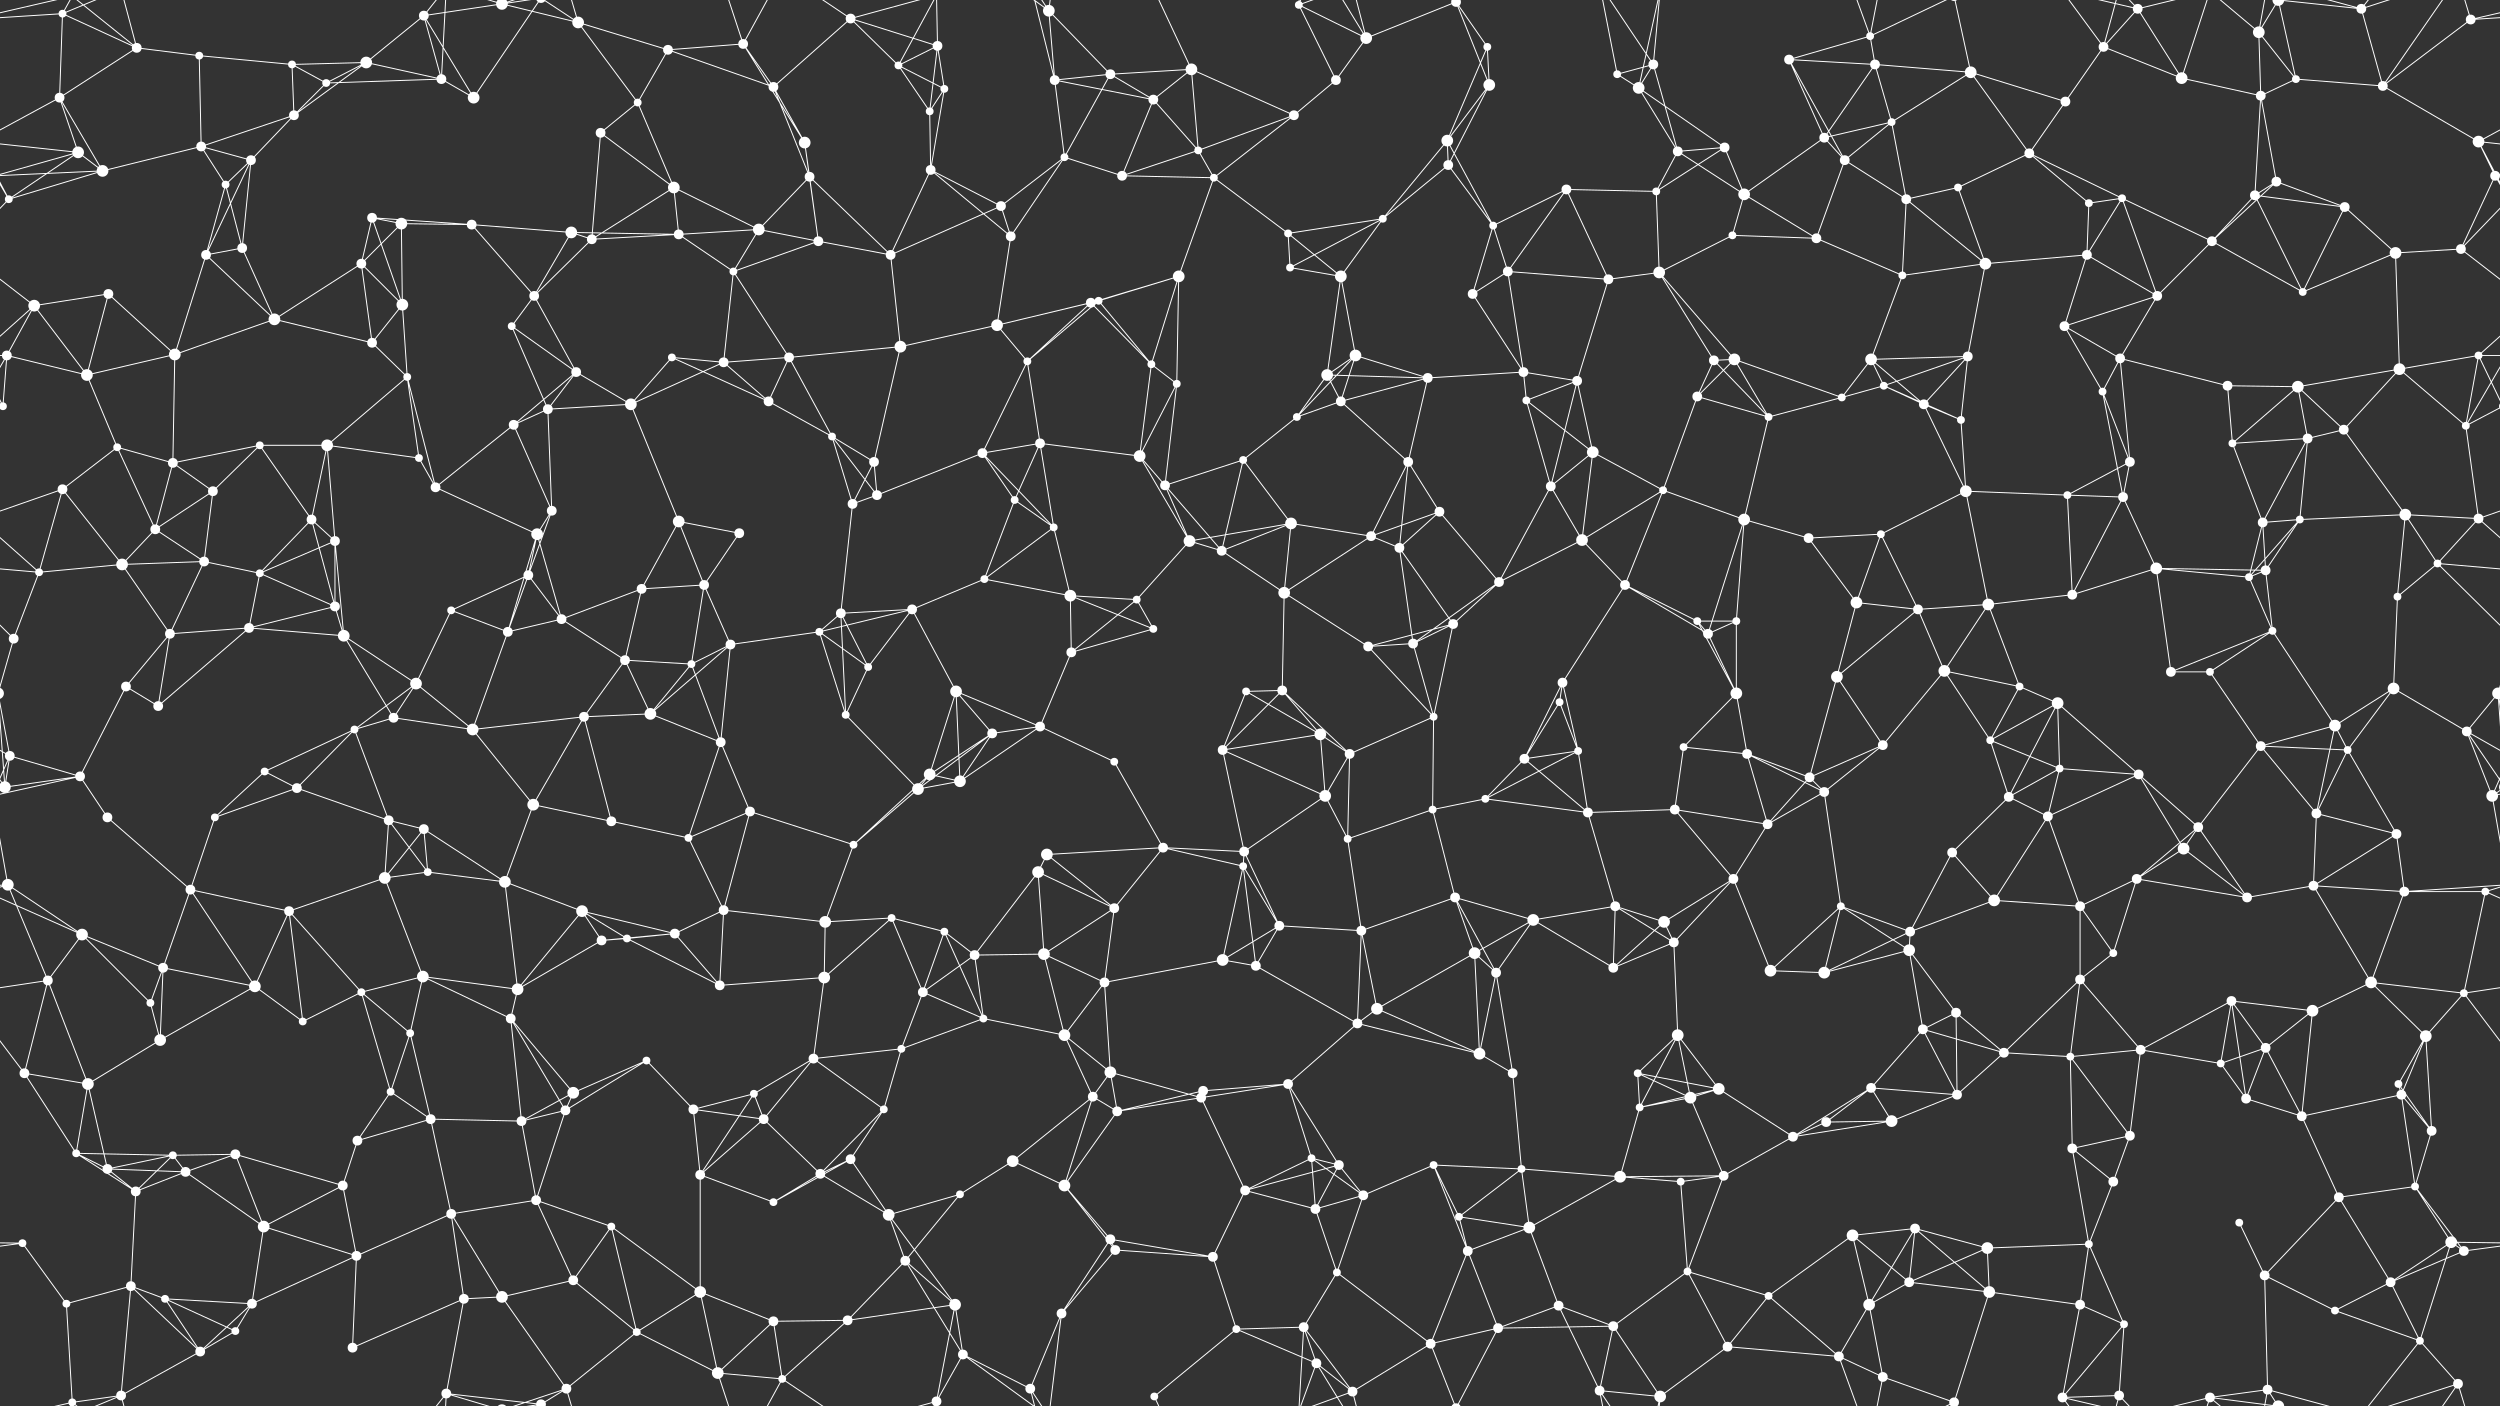 <svg xmlns="http://www.w3.org/2000/svg" width="2560" height="1440" fill="#fff"><rect width="100%" height="100%" fill="#333333" stroke="none"/><circle cx="64" cy="14" r="4"/><circle cx="140" cy="49" r="5"/><circle cx="204" cy="57" r="4"/><circle cx="299" cy="66" r="4"/><circle cx="375" cy="64" r="6"/><circle cx="434" cy="16" r="5"/><circle cx="514" cy="4" r="6"/><circle cx="514" cy="1444" r="6"/><circle cx="592" cy="23" r="6"/><circle cx="684" cy="51" r="5"/><circle cx="761" cy="45" r="5"/><circle cx="871" cy="19" r="5"/><circle cx="920" cy="67" r="4"/><circle cx="960" cy="47" r="5"/><circle cx="1074" cy="11" r="6"/><circle cx="1137" cy="76" r="5"/><circle cx="1220" cy="71" r="6"/><circle cx="1330" cy="5" r="4"/><circle cx="1399" cy="39" r="6"/><circle cx="1491" cy="2" r="5"/><circle cx="1491" cy="1442" r="5"/><circle cx="1523" cy="48" r="4"/><circle cx="1656" cy="76" r="4"/><circle cx="1693" cy="66" r="5"/><circle cx="1832" cy="61" r="5"/><circle cx="1915" cy="37" r="4"/><circle cx="1920" cy="66" r="5"/><circle cx="2018" cy="74" r="6"/><circle cx="2154" cy="48" r="5"/><circle cx="2189" cy="9" r="5"/><circle cx="2313" cy="33" r="6"/><circle cx="2333" cy="0" r="6"/><circle cx="2333" cy="1440" r="6"/><circle cx="2418" cy="9" r="5"/><circle cx="2530" cy="20" r="5"/><circle cx="61" cy="100" r="5"/><circle cx="80" cy="156" r="6"/><circle cx="206" cy="150" r="5"/><circle cx="301" cy="118" r="5"/><circle cx="334" cy="85" r="4"/><circle cx="452" cy="81" r="5"/><circle cx="485" cy="100" r="6"/><circle cx="615" cy="136" r="5"/><circle cx="653" cy="105" r="4"/><circle cx="792" cy="89" r="5"/><circle cx="824" cy="146" r="6"/><circle cx="952" cy="114" r="4"/><circle cx="967" cy="91" r="4"/><circle cx="1080" cy="82" r="5"/><circle cx="1181" cy="102" r="5"/><circle cx="1227" cy="154" r="4"/><circle cx="1325" cy="118" r="5"/><circle cx="1368" cy="82" r="5"/><circle cx="1482" cy="144" r="6"/><circle cx="1525" cy="87" r="6"/><circle cx="1678" cy="90" r="6"/><circle cx="1718" cy="155" r="5"/><circle cx="1766" cy="151" r="5"/><circle cx="1868" cy="141" r="5"/><circle cx="1937" cy="125" r="4"/><circle cx="2078" cy="157" r="5"/><circle cx="2115" cy="104" r="5"/><circle cx="2234" cy="80" r="6"/><circle cx="2315" cy="98" r="5"/><circle cx="2351" cy="81" r="4"/><circle cx="2440" cy="88" r="5"/><circle cx="2538" cy="145" r="6"/><circle cx="9" cy="204" r="4"/><circle cx="105" cy="175" r="6"/><circle cx="231" cy="189" r="4"/><circle cx="257" cy="164" r="5"/><circle cx="381" cy="223" r="5"/><circle cx="411" cy="229" r="6"/><circle cx="483" cy="230" r="5"/><circle cx="585" cy="238" r="6"/><circle cx="690" cy="192" r="6"/><circle cx="777" cy="235" r="6"/><circle cx="829" cy="181" r="5"/><circle cx="953" cy="174" r="5"/><circle cx="1025" cy="211" r="5"/><circle cx="1090" cy="161" r="4"/><circle cx="1149" cy="180" r="5"/><circle cx="1243" cy="182" r="4"/><circle cx="1319" cy="239" r="4"/><circle cx="1416" cy="224" r="4"/><circle cx="1483" cy="169" r="5"/><circle cx="1529" cy="231" r="4"/><circle cx="1604" cy="194" r="5"/><circle cx="1696" cy="196" r="4"/><circle cx="1786" cy="199" r="6"/><circle cx="1889" cy="164" r="5"/><circle cx="1952" cy="204" r="5"/><circle cx="2005" cy="192" r="4"/><circle cx="2139" cy="208" r="4"/><circle cx="2173" cy="203" r="4"/><circle cx="2309" cy="200" r="5"/><circle cx="2331" cy="186" r="5"/><circle cx="2401" cy="212" r="5"/><circle cx="2555" cy="180" r="5"/><circle cx="35" cy="313" r="6"/><circle cx="111" cy="301" r="5"/><circle cx="211" cy="261" r="5"/><circle cx="248" cy="254" r="5"/><circle cx="370" cy="270" r="5"/><circle cx="412" cy="312" r="6"/><circle cx="547" cy="303" r="5"/><circle cx="606" cy="245" r="5"/><circle cx="695" cy="240" r="5"/><circle cx="751" cy="278" r="4"/><circle cx="838" cy="247" r="5"/><circle cx="912" cy="261" r="5"/><circle cx="1035" cy="242" r="5"/><circle cx="1117" cy="310" r="5"/><circle cx="1125" cy="308" r="4"/><circle cx="1207" cy="283" r="6"/><circle cx="1321" cy="274" r="4"/><circle cx="1373" cy="283" r="6"/><circle cx="1508" cy="301" r="5"/><circle cx="1544" cy="278" r="5"/><circle cx="1647" cy="286" r="5"/><circle cx="1699" cy="279" r="6"/><circle cx="1774" cy="241" r="4"/><circle cx="1860" cy="244" r="5"/><circle cx="1948" cy="282" r="4"/><circle cx="2033" cy="270" r="6"/><circle cx="2137" cy="261" r="5"/><circle cx="2209" cy="303" r="5"/><circle cx="2265" cy="247" r="5"/><circle cx="2358" cy="299" r="4"/><circle cx="2453" cy="259" r="6"/><circle cx="2520" cy="255" r="5"/><circle cx="7" cy="364" r="5"/><circle cx="89" cy="384" r="6"/><circle cx="179" cy="363" r="6"/><circle cx="281" cy="327" r="6"/><circle cx="381" cy="351" r="5"/><circle cx="417" cy="386" r="4"/><circle cx="524" cy="334" r="4"/><circle cx="590" cy="381" r="5"/><circle cx="688" cy="366" r="4"/><circle cx="741" cy="371" r="5"/><circle cx="808" cy="366" r="5"/><circle cx="922" cy="355" r="6"/><circle cx="1021" cy="333" r="6"/><circle cx="1052" cy="370" r="4"/><circle cx="1179" cy="373" r="4"/><circle cx="1205" cy="393" r="4"/><circle cx="1359" cy="384" r="6"/><circle cx="1388" cy="364" r="6"/><circle cx="1462" cy="387" r="5"/><circle cx="1560" cy="381" r="5"/><circle cx="1615" cy="390" r="5"/><circle cx="1755" cy="369" r="5"/><circle cx="1776" cy="368" r="6"/><circle cx="1916" cy="368" r="6"/><circle cx="1929" cy="395" r="4"/><circle cx="2015" cy="365" r="5"/><circle cx="2114" cy="334" r="5"/><circle cx="2171" cy="367" r="5"/><circle cx="2281" cy="395" r="5"/><circle cx="2353" cy="396" r="6"/><circle cx="2457" cy="378" r="6"/><circle cx="2538" cy="364" r="4"/><circle cx="3" cy="416" r="4"/><circle cx="2563" cy="416" r="4"/><circle cx="120" cy="458" r="4"/><circle cx="177" cy="474" r="5"/><circle cx="266" cy="456" r="4"/><circle cx="335" cy="456" r="6"/><circle cx="429" cy="469" r="4"/><circle cx="526" cy="435" r="5"/><circle cx="561" cy="419" r="5"/><circle cx="646" cy="414" r="6"/><circle cx="787" cy="411" r="5"/><circle cx="852" cy="447" r="4"/><circle cx="895" cy="473" r="5"/><circle cx="1006" cy="464" r="5"/><circle cx="1065" cy="454" r="5"/><circle cx="1167" cy="467" r="6"/><circle cx="1273" cy="471" r="4"/><circle cx="1328" cy="427" r="4"/><circle cx="1373" cy="411" r="5"/><circle cx="1442" cy="473" r="5"/><circle cx="1563" cy="410" r="4"/><circle cx="1631" cy="463" r="6"/><circle cx="1738" cy="406" r="5"/><circle cx="1811" cy="427" r="4"/><circle cx="1886" cy="407" r="4"/><circle cx="1970" cy="414" r="5"/><circle cx="2008" cy="430" r="4"/><circle cx="2153" cy="401" r="4"/><circle cx="2181" cy="473" r="5"/><circle cx="2286" cy="454" r="4"/><circle cx="2363" cy="449" r="5"/><circle cx="2400" cy="440" r="5"/><circle cx="2525" cy="436" r="4"/><circle cx="64" cy="501" r="5"/><circle cx="159" cy="542" r="5"/><circle cx="218" cy="503" r="5"/><circle cx="319" cy="532" r="5"/><circle cx="343" cy="554" r="5"/><circle cx="446" cy="499" r="5"/><circle cx="550" cy="547" r="6"/><circle cx="565" cy="523" r="5"/><circle cx="695" cy="534" r="6"/><circle cx="757" cy="546" r="5"/><circle cx="873" cy="516" r="5"/><circle cx="898" cy="507" r="5"/><circle cx="1039" cy="512" r="4"/><circle cx="1079" cy="540" r="4"/><circle cx="1193" cy="497" r="5"/><circle cx="1218" cy="554" r="6"/><circle cx="1322" cy="536" r="6"/><circle cx="1404" cy="549" r="5"/><circle cx="1474" cy="524" r="5"/><circle cx="1588" cy="498" r="5"/><circle cx="1620" cy="553" r="6"/><circle cx="1703" cy="502" r="4"/><circle cx="1786" cy="532" r="6"/><circle cx="1852" cy="551" r="5"/><circle cx="1926" cy="547" r="4"/><circle cx="2013" cy="503" r="6"/><circle cx="2117" cy="507" r="4"/><circle cx="2174" cy="509" r="5"/><circle cx="2317" cy="535" r="5"/><circle cx="2355" cy="532" r="4"/><circle cx="2463" cy="527" r="6"/><circle cx="2538" cy="531" r="5"/><circle cx="40" cy="586" r="4"/><circle cx="125" cy="578" r="6"/><circle cx="209" cy="575" r="5"/><circle cx="266" cy="587" r="4"/><circle cx="343" cy="621" r="5"/><circle cx="462" cy="625" r="4"/><circle cx="541" cy="589" r="5"/><circle cx="575" cy="634" r="5"/><circle cx="657" cy="603" r="5"/><circle cx="721" cy="599" r="5"/><circle cx="861" cy="628" r="5"/><circle cx="934" cy="624" r="5"/><circle cx="1008" cy="593" r="4"/><circle cx="1096" cy="610" r="6"/><circle cx="1164" cy="614" r="4"/><circle cx="1251" cy="564" r="5"/><circle cx="1315" cy="607" r="6"/><circle cx="1433" cy="561" r="5"/><circle cx="1488" cy="639" r="5"/><circle cx="1535" cy="596" r="5"/><circle cx="1664" cy="599" r="5"/><circle cx="1738" cy="636" r="4"/><circle cx="1778" cy="636" r="4"/><circle cx="1901" cy="617" r="6"/><circle cx="1964" cy="624" r="5"/><circle cx="2036" cy="619" r="6"/><circle cx="2122" cy="609" r="5"/><circle cx="2208" cy="582" r="6"/><circle cx="2303" cy="591" r="4"/><circle cx="2320" cy="584" r="5"/><circle cx="2455" cy="611" r="4"/><circle cx="2496" cy="577" r="4"/><circle cx="14" cy="654" r="5"/><circle cx="129" cy="703" r="5"/><circle cx="174" cy="649" r="5"/><circle cx="255" cy="643" r="5"/><circle cx="352" cy="651" r="6"/><circle cx="426" cy="700" r="6"/><circle cx="520" cy="647" r="5"/><circle cx="640" cy="676" r="5"/><circle cx="708" cy="680" r="4"/><circle cx="748" cy="660" r="5"/><circle cx="839" cy="647" r="4"/><circle cx="889" cy="683" r="4"/><circle cx="979" cy="708" r="6"/><circle cx="1097" cy="668" r="5"/><circle cx="1181" cy="644" r="4"/><circle cx="1276" cy="708" r="4"/><circle cx="1313" cy="707" r="5"/><circle cx="1401" cy="662" r="5"/><circle cx="1447" cy="659" r="5"/><circle cx="1597" cy="719" r="4"/><circle cx="1600" cy="699" r="5"/><circle cx="1749" cy="649" r="5"/><circle cx="1778" cy="710" r="6"/><circle cx="1881" cy="693" r="6"/><circle cx="1991" cy="687" r="6"/><circle cx="2068" cy="703" r="4"/><circle cx="2107" cy="720" r="6"/><circle cx="2223" cy="688" r="5"/><circle cx="2263" cy="688" r="4"/><circle cx="2327" cy="646" r="4"/><circle cx="2451" cy="705" r="6"/><circle cx="2558" cy="710" r="6"/><circle cx="-2" cy="710" r="6"/><circle cx="10" cy="774" r="5"/><circle cx="82" cy="795" r="5"/><circle cx="162" cy="723" r="5"/><circle cx="271" cy="790" r="4"/><circle cx="363" cy="747" r="4"/><circle cx="403" cy="735" r="5"/><circle cx="484" cy="747" r="6"/><circle cx="598" cy="734" r="5"/><circle cx="666" cy="731" r="6"/><circle cx="738" cy="760" r="5"/><circle cx="866" cy="732" r="4"/><circle cx="952" cy="793" r="6"/><circle cx="1016" cy="751" r="5"/><circle cx="1065" cy="744" r="5"/><circle cx="1141" cy="780" r="4"/><circle cx="1252" cy="768" r="5"/><circle cx="1352" cy="752" r="6"/><circle cx="1382" cy="772" r="5"/><circle cx="1468" cy="734" r="4"/><circle cx="1561" cy="777" r="5"/><circle cx="1616" cy="769" r="4"/><circle cx="1724" cy="765" r="4"/><circle cx="1789" cy="772" r="5"/><circle cx="1853" cy="796" r="5"/><circle cx="1928" cy="763" r="5"/><circle cx="2038" cy="758" r="4"/><circle cx="2109" cy="787" r="4"/><circle cx="2190" cy="793" r="5"/><circle cx="2315" cy="764" r="5"/><circle cx="2391" cy="743" r="6"/><circle cx="2404" cy="768" r="4"/><circle cx="2526" cy="749" r="5"/><circle cx="5" cy="806" r="6"/><circle cx="2565" cy="806" r="6"/><circle cx="110" cy="837" r="5"/><circle cx="220" cy="837" r="4"/><circle cx="304" cy="807" r="5"/><circle cx="398" cy="840" r="5"/><circle cx="434" cy="849" r="5"/><circle cx="546" cy="824" r="6"/><circle cx="626" cy="841" r="5"/><circle cx="705" cy="858" r="4"/><circle cx="768" cy="831" r="5"/><circle cx="874" cy="865" r="4"/><circle cx="940" cy="808" r="6"/><circle cx="983" cy="800" r="6"/><circle cx="1072" cy="875" r="6"/><circle cx="1191" cy="868" r="5"/><circle cx="1274" cy="872" r="5"/><circle cx="1357" cy="815" r="6"/><circle cx="1380" cy="859" r="4"/><circle cx="1467" cy="829" r="4"/><circle cx="1521" cy="818" r="4"/><circle cx="1626" cy="832" r="5"/><circle cx="1715" cy="829" r="5"/><circle cx="1810" cy="844" r="5"/><circle cx="1868" cy="811" r="5"/><circle cx="1999" cy="873" r="5"/><circle cx="2057" cy="816" r="5"/><circle cx="2097" cy="836" r="5"/><circle cx="2236" cy="869" r="6"/><circle cx="2251" cy="847" r="5"/><circle cx="2372" cy="833" r="5"/><circle cx="2454" cy="854" r="5"/><circle cx="2552" cy="815" r="6"/><circle cx="8" cy="906" r="6"/><circle cx="84" cy="957" r="6"/><circle cx="195" cy="911" r="5"/><circle cx="296" cy="933" r="5"/><circle cx="394" cy="899" r="6"/><circle cx="438" cy="893" r="4"/><circle cx="517" cy="903" r="6"/><circle cx="596" cy="933" r="6"/><circle cx="691" cy="956" r="5"/><circle cx="741" cy="932" r="5"/><circle cx="845" cy="944" r="6"/><circle cx="913" cy="940" r="4"/><circle cx="967" cy="954" r="4"/><circle cx="1063" cy="893" r="6"/><circle cx="1141" cy="930" r="5"/><circle cx="1273" cy="887" r="4"/><circle cx="1310" cy="948" r="5"/><circle cx="1394" cy="953" r="5"/><circle cx="1490" cy="919" r="5"/><circle cx="1570" cy="942" r="6"/><circle cx="1654" cy="928" r="5"/><circle cx="1704" cy="944" r="6"/><circle cx="1775" cy="900" r="5"/><circle cx="1885" cy="928" r="4"/><circle cx="1956" cy="954" r="5"/><circle cx="2042" cy="922" r="6"/><circle cx="2130" cy="928" r="5"/><circle cx="2188" cy="900" r="5"/><circle cx="2301" cy="919" r="5"/><circle cx="2369" cy="907" r="5"/><circle cx="2462" cy="913" r="5"/><circle cx="2545" cy="913" r="4"/><circle cx="49" cy="1004" r="5"/><circle cx="154" cy="1027" r="4"/><circle cx="167" cy="991" r="5"/><circle cx="261" cy="1010" r="6"/><circle cx="370" cy="1016" r="4"/><circle cx="433" cy="1000" r="6"/><circle cx="530" cy="1013" r="6"/><circle cx="616" cy="963" r="5"/><circle cx="642" cy="961" r="4"/><circle cx="737" cy="1009" r="5"/><circle cx="844" cy="1001" r="6"/><circle cx="945" cy="1016" r="5"/><circle cx="998" cy="978" r="5"/><circle cx="1069" cy="977" r="6"/><circle cx="1131" cy="1006" r="5"/><circle cx="1252" cy="983" r="6"/><circle cx="1286" cy="989" r="5"/><circle cx="1410" cy="1033" r="6"/><circle cx="1510" cy="976" r="6"/><circle cx="1532" cy="996" r="5"/><circle cx="1652" cy="991" r="5"/><circle cx="1714" cy="965" r="5"/><circle cx="1813" cy="994" r="6"/><circle cx="1868" cy="996" r="6"/><circle cx="1955" cy="973" r="6"/><circle cx="2003" cy="1037" r="5"/><circle cx="2130" cy="1003" r="5"/><circle cx="2164" cy="976" r="4"/><circle cx="2285" cy="1025" r="5"/><circle cx="2368" cy="1035" r="6"/><circle cx="2428" cy="1006" r="6"/><circle cx="2523" cy="1017" r="4"/><circle cx="25" cy="1099" r="5"/><circle cx="90" cy="1110" r="6"/><circle cx="164" cy="1065" r="6"/><circle cx="310" cy="1046" r="4"/><circle cx="400" cy="1118" r="4"/><circle cx="420" cy="1058" r="4"/><circle cx="523" cy="1043" r="5"/><circle cx="587" cy="1119" r="6"/><circle cx="662" cy="1086" r="4"/><circle cx="772" cy="1120" r="4"/><circle cx="833" cy="1084" r="5"/><circle cx="923" cy="1074" r="4"/><circle cx="1007" cy="1043" r="4"/><circle cx="1090" cy="1060" r="6"/><circle cx="1137" cy="1098" r="6"/><circle cx="1232" cy="1117" r="5"/><circle cx="1319" cy="1110" r="5"/><circle cx="1390" cy="1048" r="5"/><circle cx="1515" cy="1079" r="6"/><circle cx="1549" cy="1099" r="5"/><circle cx="1677" cy="1099" r="4"/><circle cx="1718" cy="1060" r="6"/><circle cx="1760" cy="1115" r="6"/><circle cx="1916" cy="1114" r="5"/><circle cx="1969" cy="1054" r="5"/><circle cx="2052" cy="1078" r="5"/><circle cx="2120" cy="1082" r="4"/><circle cx="2192" cy="1075" r="5"/><circle cx="2274" cy="1089" r="4"/><circle cx="2320" cy="1073" r="5"/><circle cx="2456" cy="1110" r="4"/><circle cx="2484" cy="1061" r="6"/><circle cx="78" cy="1181" r="4"/><circle cx="110" cy="1197" r="5"/><circle cx="177" cy="1183" r="4"/><circle cx="241" cy="1182" r="5"/><circle cx="366" cy="1168" r="5"/><circle cx="441" cy="1146" r="5"/><circle cx="534" cy="1148" r="5"/><circle cx="579" cy="1137" r="5"/><circle cx="710" cy="1136" r="5"/><circle cx="782" cy="1146" r="5"/><circle cx="871" cy="1187" r="5"/><circle cx="905" cy="1136" r="4"/><circle cx="1037" cy="1189" r="6"/><circle cx="1119" cy="1123" r="5"/><circle cx="1144" cy="1138" r="5"/><circle cx="1230" cy="1124" r="5"/><circle cx="1343" cy="1186" r="4"/><circle cx="1371" cy="1193" r="5"/><circle cx="1468" cy="1193" r="4"/><circle cx="1558" cy="1197" r="4"/><circle cx="1679" cy="1134" r="4"/><circle cx="1731" cy="1124" r="6"/><circle cx="1836" cy="1164" r="5"/><circle cx="1870" cy="1149" r="5"/><circle cx="1937" cy="1148" r="6"/><circle cx="2004" cy="1121" r="5"/><circle cx="2122" cy="1176" r="5"/><circle cx="2181" cy="1163" r="5"/><circle cx="2300" cy="1125" r="5"/><circle cx="2357" cy="1143" r="5"/><circle cx="2459" cy="1121" r="5"/><circle cx="2490" cy="1158" r="5"/><circle cx="23" cy="1273" r="4"/><circle cx="139" cy="1220" r="5"/><circle cx="190" cy="1200" r="5"/><circle cx="270" cy="1256" r="6"/><circle cx="351" cy="1214" r="5"/><circle cx="462" cy="1243" r="5"/><circle cx="549" cy="1229" r="5"/><circle cx="626" cy="1256" r="4"/><circle cx="717" cy="1203" r="5"/><circle cx="792" cy="1231" r="4"/><circle cx="840" cy="1202" r="5"/><circle cx="910" cy="1244" r="6"/><circle cx="983" cy="1223" r="4"/><circle cx="1090" cy="1214" r="6"/><circle cx="1137" cy="1269" r="5"/><circle cx="1275" cy="1219" r="5"/><circle cx="1347" cy="1238" r="5"/><circle cx="1396" cy="1224" r="5"/><circle cx="1494" cy="1246" r="4"/><circle cx="1566" cy="1257" r="6"/><circle cx="1659" cy="1205" r="6"/><circle cx="1721" cy="1210" r="4"/><circle cx="1765" cy="1204" r="5"/><circle cx="1897" cy="1265" r="6"/><circle cx="1961" cy="1258" r="5"/><circle cx="2035" cy="1278" r="6"/><circle cx="2139" cy="1274" r="4"/><circle cx="2164" cy="1210" r="5"/><circle cx="2293" cy="1252" r="4"/><circle cx="2395" cy="1226" r="5"/><circle cx="2473" cy="1215" r="4"/><circle cx="2510" cy="1272" r="6"/><circle cx="68" cy="1335" r="4"/><circle cx="134" cy="1317" r="5"/><circle cx="169" cy="1330" r="4"/><circle cx="258" cy="1335" r="5"/><circle cx="365" cy="1286" r="5"/><circle cx="475" cy="1330" r="5"/><circle cx="514" cy="1328" r="6"/><circle cx="587" cy="1311" r="5"/><circle cx="717" cy="1323" r="6"/><circle cx="792" cy="1353" r="5"/><circle cx="868" cy="1352" r="5"/><circle cx="927" cy="1291" r="5"/><circle cx="978" cy="1336" r="6"/><circle cx="1087" cy="1345" r="5"/><circle cx="1142" cy="1280" r="5"/><circle cx="1242" cy="1287" r="5"/><circle cx="1335" cy="1359" r="5"/><circle cx="1369" cy="1303" r="4"/><circle cx="1503" cy="1281" r="5"/><circle cx="1596" cy="1337" r="5"/><circle cx="1652" cy="1358" r="5"/><circle cx="1728" cy="1302" r="4"/><circle cx="1811" cy="1327" r="4"/><circle cx="1914" cy="1336" r="6"/><circle cx="1955" cy="1313" r="5"/><circle cx="2037" cy="1323" r="6"/><circle cx="2130" cy="1336" r="5"/><circle cx="2175" cy="1356" r="4"/><circle cx="2319" cy="1306" r="5"/><circle cx="2391" cy="1342" r="4"/><circle cx="2448" cy="1313" r="5"/><circle cx="2523" cy="1281" r="5"/><circle cx="74" cy="1436" r="4"/><circle cx="124" cy="1429" r="5"/><circle cx="205" cy="1384" r="5"/><circle cx="241" cy="1363" r="4"/><circle cx="361" cy="1380" r="5"/><circle cx="457" cy="1427" r="5"/><circle cx="554" cy="1438" r="5"/><circle cx="554" cy="-2" r="5"/><circle cx="580" cy="1422" r="5"/><circle cx="652" cy="1364" r="4"/><circle cx="735" cy="1406" r="6"/><circle cx="801" cy="1412" r="4"/><circle cx="959" cy="1435" r="5"/><circle cx="986" cy="1387" r="5"/><circle cx="1055" cy="1422" r="5"/><circle cx="1182" cy="1430" r="4"/><circle cx="1266" cy="1361" r="4"/><circle cx="1348" cy="1396" r="5"/><circle cx="1385" cy="1425" r="5"/><circle cx="1465" cy="1376" r="5"/><circle cx="1534" cy="1360" r="5"/><circle cx="1638" cy="1424" r="5"/><circle cx="1700" cy="1430" r="6"/><circle cx="1769" cy="1379" r="5"/><circle cx="1883" cy="1389" r="5"/><circle cx="1928" cy="1410" r="5"/><circle cx="2001" cy="1436" r="5"/><circle cx="2001" cy="-4" r="5"/><circle cx="2112" cy="1431" r="5"/><circle cx="2170" cy="1429" r="5"/><circle cx="2263" cy="1431" r="5"/><circle cx="2322" cy="1423" r="5"/><circle cx="2478" cy="1373" r="4"/><circle cx="2517" cy="1417" r="5"/><path stroke="#fff" d="M64 14L140 49M64 14L-30 20M64 14L61 100M64 14L74 -4M64 14L124 -11M2624 14L2530 20M64 1454L74 1436M64 1454L124 1429M140 49L204 57M140 49L61 100M140 49L74 -4M140 49L124 -11M140 1489L74 1436M140 1489L124 1429M204 57L299 66M204 57L206 150M299 66L375 64M299 66L301 118M299 66L334 85M375 64L434 16M375 64L301 118M375 64L334 85M375 64L452 81M434 16L514 4M434 16L452 81M434 16L485 100M434 16L457 -13M434 1456L457 1427M514 4L592 23M514 4L457 -13M514 4L554 -2M514 4L580 -18M514 1444L457 1427M514 1444L554 1438M514 1444L580 1422M592 23L684 51M592 23L653 105M592 23L554 -2M592 23L580 -18M592 1463L554 1438M592 1463L580 1422M684 51L761 45M684 51L653 105M684 51L792 89M761 45L792 89M761 45L824 146M761 45L735 -34M761 45L801 -28M761 1485L735 1406M761 1485L801 1412M871 19L920 67M871 19L960 47M871 19L792 89M871 19L801 -28M871 19L959 -5M871 1459L801 1412M871 1459L959 1435M920 67L960 47M920 67L952 114M920 67L967 91M920 67L959 -5M920 1507L959 1435M960 47L952 114M960 47L967 91M960 47L959 -5M960 1487L959 1435M1074 11L1137 76M1074 11L1080 82M1074 11L1087 -95M1074 11L986 -53M1074 11L1055 -18M1074 1451L1087 1345M1074 1451L986 1387M1074 1451L1055 1422M1137 76L1220 71M1137 76L1080 82M1137 76L1181 102M1137 76L1090 161M1220 71L1181 102M1220 71L1227 154M1220 71L1325 118M1220 71L1182 -10M1220 1511L1182 1430M1330 5L1399 39M1330 5L1368 82M1330 5L1335 -81M1330 5L1348 -44M1330 5L1385 -15M1330 1445L1335 1359M1330 1445L1348 1396M1330 1445L1385 1425M1399 39L1491 2M1399 39L1368 82M1399 39L1348 -44M1399 39L1385 -15M1399 1479L1348 1396M1399 1479L1385 1425M1491 2L1523 48M1491 2L1525 87M1491 2L1465 -64M1491 2L1534 -80M1491 1442L1465 1376M1491 1442L1534 1360M1523 48L1482 144M1523 48L1525 87M1656 76L1693 66M1656 76L1678 90M1656 76L1638 -16M1656 1516L1638 1424M1693 66L1678 90M1693 66L1718 155M1693 66L1638 -16M1693 66L1700 -10M1693 1506L1638 1424M1693 1506L1700 1430M1832 61L1915 37M1832 61L1920 66M1832 61L1868 141M1832 61L1889 164M1915 37L1920 66M1915 37L1883 -51M1915 37L1928 -30M1915 37L2001 -4M1915 1477L1883 1389M1915 1477L1928 1410M1915 1477L2001 1436M1920 66L2018 74M1920 66L1868 141M1920 66L1937 125M2018 74L1937 125M2018 74L2078 157M2018 74L2115 104M2018 74L2001 -4M2018 1514L2001 1436M2154 48L2189 9M2154 48L2115 104M2154 48L2234 80M2154 48L2112 -9M2154 48L2170 -11M2154 1488L2112 1431M2154 1488L2170 1429M2189 9L2234 80M2189 9L2112 -9M2189 9L2170 -11M2189 9L2263 -9M2189 1449L2112 1431M2189 1449L2170 1429M2189 1449L2263 1431M2313 33L2333 0M2313 33L2315 98M2313 33L2351 81M2313 33L2263 -9M2313 33L2322 -17M2313 1473L2263 1431M2313 1473L2322 1423M2333 0L2418 9M2333 0L2351 81M2333 0L2263 -9M2333 0L2322 -17M2333 1440L2263 1431M2333 1440L2322 1423M2418 9L2440 88M2418 9L2322 -17M2418 9L2478 -67M2418 9L2517 -23M2418 1449L2322 1423M2418 1449L2478 1373M2418 1449L2517 1417M2530 20L2440 88M2530 20L2634 -4M2530 20L2517 -23M-30 20L74 -4M-30 1460L74 1436M2530 1460L2634 1436M2530 1460L2517 1417M61 100L80 156M61 100L-22 145M61 100L105 175M2621 100L2538 145M80 156L-22 145M80 156L9 204M80 156L105 175M80 156L-5 180M2640 156L2538 145M2640 156L2555 180M206 150L301 118M206 150L105 175M206 150L231 189M206 150L257 164M301 118L334 85M301 118L257 164M334 85L452 81M452 81L485 100M452 81L457 -13M452 1521L457 1427M485 100L554 -2M485 1540L554 1438M615 136L653 105M615 136L690 192M615 136L606 245M653 105L690 192M792 89L824 146M792 89L829 181M824 146L829 181M824 146L838 247M952 114L967 91M952 114L953 174M967 91L953 174M1080 82L1181 102M1080 82L1090 161M1080 82L1055 -18M1080 1522L1055 1422M1181 102L1227 154M1181 102L1149 180M1227 154L1325 118M1227 154L1149 180M1227 154L1243 182M1325 118L1368 82M1325 118L1243 182M1482 144L1525 87M1482 144L1416 224M1482 144L1483 169M1482 144L1529 231M1525 87L1483 169M1678 90L1718 155M1678 90L1766 151M1678 90L1700 -10M1678 1530L1700 1430M1718 155L1766 151M1718 155L1696 196M1718 155L1786 199M1766 151L1696 196M1766 151L1786 199M1868 141L1937 125M1868 141L1786 199M1868 141L1889 164M1937 125L1889 164M1937 125L1952 204M2078 157L2115 104M2078 157L2005 192M2078 157L2139 208M2078 157L2173 203M2234 80L2315 98M2234 80L2263 -9M2234 1520L2263 1431M2315 98L2351 81M2315 98L2309 200M2315 98L2331 186M2351 81L2440 88M2440 88L2538 145M2440 88L2517 -23M2440 1528L2517 1417M2538 145L2569 204M2538 145L2555 180M-22 145L9 204M9 204L105 175M9 204L-5 180M9 204L-40 255M2569 204L2555 180M2569 204L2520 255M105 175L-5 180M2665 175L2555 180M231 189L257 164M231 189L211 261M231 189L248 254M257 164L211 261M257 164L248 254M381 223L411 229M381 223L483 230M381 223L370 270M381 223L412 312M411 229L483 230M411 229L370 270M411 229L412 312M483 230L585 238M483 230L547 303M585 238L547 303M585 238L606 245M585 238L695 240M690 192L777 235M690 192L606 245M690 192L695 240M777 235L829 181M777 235L695 240M777 235L751 278M777 235L838 247M829 181L838 247M829 181L912 261M953 174L1025 211M953 174L912 261M953 174L1035 242M1025 211L1090 161M1025 211L912 261M1025 211L1035 242M1090 161L1149 180M1090 161L1035 242M1149 180L1243 182M1243 182L1319 239M1243 182L1207 283M1319 239L1416 224M1319 239L1321 274M1319 239L1373 283M1416 224L1483 169M1416 224L1321 274M1416 224L1373 283M1483 169L1529 231M1529 231L1604 194M1529 231L1508 301M1529 231L1544 278M1604 194L1696 196M1604 194L1544 278M1604 194L1647 286M1696 196L1699 279M1786 199L1774 241M1786 199L1860 244M1889 164L1952 204M1889 164L1860 244M1952 204L2005 192M1952 204L1948 282M1952 204L2033 270M2005 192L2033 270M2139 208L2173 203M2139 208L2137 261M2173 203L2137 261M2173 203L2209 303M2173 203L2265 247M2309 200L2331 186M2309 200L2401 212M2309 200L2265 247M2309 200L2358 299M2331 186L2401 212M2331 186L2265 247M2401 212L2358 299M2401 212L2453 259M2555 180L2520 255M35 313L111 301M35 313L-40 255M35 313L7 364M35 313L89 384M35 313L-22 364M2595 313L2520 255M2595 313L2538 364M111 301L89 384M111 301L179 363M211 261L248 254M211 261L179 363M211 261L281 327M248 254L281 327M370 270L412 312M370 270L281 327M370 270L381 351M412 312L381 351M412 312L417 386M547 303L606 245M547 303L524 334M547 303L590 381M606 245L695 240M695 240L751 278M751 278L838 247M751 278L741 371M751 278L808 366M838 247L912 261M912 261L922 355M1035 242L1021 333M1117 310L1125 308M1117 310L1207 283M1117 310L1021 333M1117 310L1052 370M1117 310L1179 373M1125 308L1207 283M1125 308L1021 333M1125 308L1052 370M1125 308L1179 373M1207 283L1179 373M1207 283L1205 393M1321 274L1373 283M1373 283L1359 384M1373 283L1388 364M1508 301L1544 278M1508 301L1560 381M1544 278L1647 286M1544 278L1560 381M1647 286L1699 279M1647 286L1615 390M1699 279L1774 241M1699 279L1755 369M1699 279L1776 368M1774 241L1860 244M1860 244L1948 282M1948 282L2033 270M1948 282L1916 368M2033 270L2137 261M2033 270L2015 365M2137 261L2209 303M2137 261L2114 334M2209 303L2265 247M2209 303L2114 334M2209 303L2171 367M2265 247L2358 299M2358 299L2453 259M2453 259L2520 255M2453 259L2457 378M7 364L89 384M7 364L-22 364M7 364L3 416M7 364L-35 436M2567 364L2538 364M2567 364L2525 436M89 384L179 363M89 384L120 458M179 363L281 327M179 363L177 474M281 327L381 351M381 351L417 386M417 386L335 456M417 386L429 469M417 386L446 499M524 334L590 381M524 334L561 419M590 381L526 435M590 381L561 419M590 381L646 414M688 366L741 371M688 366L646 414M688 366L787 411M741 371L808 366M741 371L646 414M741 371L787 411M808 366L922 355M808 366L787 411M808 366L852 447M922 355L1021 333M922 355L895 473M1021 333L1052 370M1052 370L1006 464M1052 370L1065 454M1179 373L1205 393M1179 373L1167 467M1205 393L1167 467M1205 393L1193 497M1359 384L1388 364M1359 384L1462 387M1359 384L1328 427M1359 384L1373 411M1388 364L1462 387M1388 364L1328 427M1388 364L1373 411M1462 387L1560 381M1462 387L1373 411M1462 387L1442 473M1560 381L1615 390M1560 381L1563 410M1615 390L1563 410M1615 390L1631 463M1615 390L1588 498M1755 369L1776 368M1755 369L1738 406M1755 369L1811 427M1776 368L1738 406M1776 368L1811 427M1776 368L1886 407M1916 368L1929 395M1916 368L2015 365M1916 368L1886 407M1916 368L1970 414M1929 395L2015 365M1929 395L1886 407M1929 395L1970 414M1929 395L2008 430M2015 365L1970 414M2015 365L2008 430M2114 334L2171 367M2114 334L2153 401M2171 367L2281 395M2171 367L2153 401M2171 367L2181 473M2281 395L2353 396M2281 395L2286 454M2353 396L2457 378M2353 396L2286 454M2353 396L2363 449M2353 396L2400 440M2457 378L2538 364M2457 378L2400 440M2457 378L2525 436M2538 364L2563 416M2538 364L2525 436M-22 364L3 416M3 416L-35 436M2563 416L2525 436M120 458L177 474M120 458L64 501M120 458L159 542M177 474L266 456M177 474L159 542M177 474L218 503M266 456L335 456M266 456L218 503M266 456L319 532M335 456L429 469M335 456L319 532M335 456L343 554M429 469L446 499M526 435L561 419M526 435L446 499M526 435L565 523M561 419L646 414M561 419L565 523M646 414L695 534M787 411L852 447M852 447L895 473M852 447L873 516M852 447L898 507M895 473L873 516M895 473L898 507M1006 464L1065 454M1006 464L898 507M1006 464L1039 512M1006 464L1079 540M1065 454L1167 467M1065 454L1039 512M1065 454L1079 540M1167 467L1193 497M1167 467L1218 554M1273 471L1328 427M1273 471L1193 497M1273 471L1322 536M1273 471L1251 564M1328 427L1373 411M1373 411L1442 473M1442 473L1404 549M1442 473L1474 524M1442 473L1433 561M1563 410L1631 463M1563 410L1588 498M1631 463L1588 498M1631 463L1620 553M1631 463L1703 502M1738 406L1811 427M1738 406L1703 502M1811 427L1886 407M1811 427L1786 532M1970 414L2008 430M1970 414L2013 503M2008 430L2013 503M2153 401L2181 473M2153 401L2174 509M2181 473L2117 507M2181 473L2174 509M2286 454L2363 449M2286 454L2317 535M2363 449L2400 440M2363 449L2317 535M2363 449L2355 532M2400 440L2463 527M2525 436L2538 531M64 501L-22 531M64 501L40 586M64 501L125 578M2624 501L2538 531M159 542L218 503M159 542L125 578M159 542L209 575M218 503L209 575M319 532L343 554M319 532L266 587M319 532L343 621M343 554L266 587M343 554L343 621M343 554L352 651M446 499L550 547M550 547L565 523M550 547L541 589M550 547L575 634M550 547L520 647M565 523L541 589M695 534L757 546M695 534L657 603M695 534L721 599M757 546L721 599M873 516L898 507M873 516L861 628M1039 512L1079 540M1039 512L1008 593M1079 540L1008 593M1079 540L1096 610M1193 497L1218 554M1193 497L1251 564M1218 554L1322 536M1218 554L1164 614M1218 554L1251 564M1322 536L1404 549M1322 536L1251 564M1322 536L1315 607M1404 549L1474 524M1404 549L1315 607M1404 549L1433 561M1474 524L1433 561M1474 524L1535 596M1588 498L1620 553M1588 498L1535 596M1620 553L1703 502M1620 553L1535 596M1620 553L1664 599M1703 502L1786 532M1703 502L1664 599M1786 532L1852 551M1786 532L1778 636M1786 532L1749 649M1852 551L1926 547M1852 551L1901 617M1926 547L2013 503M1926 547L1901 617M1926 547L1964 624M2013 503L2117 507M2013 503L2036 619M2117 507L2174 509M2117 507L2122 609M2174 509L2122 609M2174 509L2208 582M2317 535L2355 532M2317 535L2303 591M2317 535L2320 584M2355 532L2463 527M2355 532L2303 591M2355 532L2320 584M2463 527L2538 531M2463 527L2455 611M2463 527L2496 577M2538 531L2600 586M2538 531L2496 577M-22 531L40 586M40 586L125 578M40 586L-64 577M40 586L14 654M2600 586L2496 577M125 578L209 575M125 578L174 649M209 575L266 587M209 575L174 649M266 587L343 621M266 587L255 643M343 621L255 643M343 621L352 651M462 625L541 589M462 625L426 700M462 625L520 647M541 589L575 634M541 589L520 647M575 634L657 603M575 634L520 647M575 634L640 676M657 603L721 599M657 603L640 676M721 599L708 680M721 599L748 660M861 628L934 624M861 628L839 647M861 628L889 683M861 628L866 732M934 624L1008 593M934 624L839 647M934 624L889 683M934 624L979 708M1008 593L1096 610M1096 610L1164 614M1096 610L1097 668M1096 610L1181 644M1164 614L1097 668M1164 614L1181 644M1251 564L1315 607M1315 607L1313 707M1315 607L1401 662M1433 561L1488 639M1433 561L1447 659M1488 639L1535 596M1488 639L1401 662M1488 639L1447 659M1488 639L1468 734M1535 596L1447 659M1664 599L1738 636M1664 599L1600 699M1664 599L1749 649M1738 636L1778 636M1738 636L1749 649M1738 636L1778 710M1778 636L1749 649M1778 636L1778 710M1901 617L1964 624M1901 617L1881 693M1964 624L2036 619M1964 624L1881 693M1964 624L1991 687M2036 619L2122 609M2036 619L1991 687M2036 619L2068 703M2122 609L2208 582M2208 582L2303 591M2208 582L2320 584M2208 582L2223 688M2303 591L2320 584M2303 591L2327 646M2320 584L2327 646M2455 611L2496 577M2455 611L2451 705M2496 577L2574 654M-64 577L14 654M14 654L-2 710M2574 654L2558 710M129 703L174 649M129 703L82 795M129 703L162 723M174 649L255 643M174 649L162 723M255 643L352 651M255 643L162 723M352 651L426 700M352 651L403 735M426 700L363 747M426 700L403 735M426 700L484 747M520 647L484 747M640 676L708 680M640 676L598 734M640 676L666 731M708 680L748 660M708 680L666 731M708 680L738 760M748 660L839 647M748 660L666 731M748 660L738 760M839 647L889 683M839 647L866 732M889 683L866 732M979 708L952 793M979 708L1016 751M979 708L1065 744M979 708L983 800M1097 668L1181 644M1097 668L1065 744M1276 708L1313 707M1276 708L1252 768M1276 708L1352 752M1313 707L1252 768M1313 707L1352 752M1313 707L1382 772M1401 662L1447 659M1401 662L1468 734M1447 659L1468 734M1597 719L1600 699M1597 719L1561 777M1597 719L1616 769M1600 699L1561 777M1600 699L1616 769M1749 649L1778 710M1778 710L1724 765M1778 710L1789 772M1881 693L1853 796M1881 693L1928 763M1991 687L2068 703M1991 687L1928 763M1991 687L2038 758M2068 703L2107 720M2068 703L2038 758M2107 720L2038 758M2107 720L2109 787M2107 720L2190 793M2107 720L2057 816M2223 688L2263 688M2223 688L2327 646M2263 688L2327 646M2263 688L2315 764M2327 646L2391 743M2451 705L2391 743M2451 705L2404 768M2451 705L2526 749M2558 710L2570 774M2558 710L2526 749M2558 710L2565 806M-2 710L10 774M-2 710L5 806M10 774L82 795M10 774L-34 749M10 774L5 806M10 774L-8 815M2570 774L2526 749M2570 774L2552 815M82 795L5 806M82 795L110 837M82 795L-8 815M2642 795L2552 815M271 790L363 747M271 790L220 837M271 790L304 807M363 747L403 735M363 747L304 807M363 747L398 840M403 735L484 747M484 747L598 734M484 747L546 824M598 734L666 731M598 734L546 824M598 734L626 841M666 731L738 760M738 760L705 858M738 760L768 831M866 732L940 808M952 793L1016 751M952 793L874 865M952 793L940 808M952 793L983 800M1016 751L1065 744M1016 751L940 808M1016 751L983 800M1065 744L1141 780M1065 744L983 800M1141 780L1191 868M1252 768L1352 752M1252 768L1274 872M1252 768L1357 815M1352 752L1382 772M1352 752L1357 815M1382 772L1468 734M1382 772L1357 815M1382 772L1380 859M1468 734L1467 829M1561 777L1616 769M1561 777L1521 818M1561 777L1626 832M1616 769L1521 818M1616 769L1626 832M1724 765L1789 772M1724 765L1715 829M1789 772L1853 796M1789 772L1810 844M1789 772L1868 811M1853 796L1928 763M1853 796L1810 844M1853 796L1868 811M1928 763L1868 811M2038 758L2109 787M2038 758L2057 816M2109 787L2190 793M2109 787L2057 816M2109 787L2097 836M2190 793L2097 836M2190 793L2236 869M2190 793L2251 847M2315 764L2391 743M2315 764L2404 768M2315 764L2251 847M2315 764L2372 833M2391 743L2404 768M2391 743L2372 833M2404 768L2372 833M2404 768L2454 854M2526 749L2565 806M2526 749L2552 815M-34 749L5 806M5 806L-8 815M2565 806L2552 815M110 837L195 911M220 837L304 807M220 837L195 911M304 807L398 840M398 840L434 849M398 840L394 899M398 840L438 893M434 849L394 899M434 849L438 893M434 849L517 903M546 824L626 841M546 824L517 903M626 841L705 858M705 858L768 831M705 858L741 932M768 831L874 865M768 831L741 932M874 865L940 808M874 865L845 944M940 808L983 800M1072 875L1191 868M1072 875L1063 893M1072 875L1141 930M1191 868L1274 872M1191 868L1141 930M1191 868L1273 887M1274 872L1357 815M1274 872L1273 887M1274 872L1310 948M1357 815L1380 859M1380 859L1467 829M1380 859L1394 953M1467 829L1521 818M1467 829L1490 919M1521 818L1626 832M1626 832L1715 829M1626 832L1654 928M1715 829L1810 844M1715 829L1775 900M1810 844L1868 811M1810 844L1775 900M1868 811L1885 928M1999 873L2057 816M1999 873L1956 954M1999 873L2042 922M2057 816L2097 836M2097 836L2042 922M2097 836L2130 928M2236 869L2251 847M2236 869L2188 900M2236 869L2301 919M2251 847L2188 900M2251 847L2301 919M2372 833L2454 854M2372 833L2369 907M2454 854L2369 907M2454 854L2462 913M2552 815L2568 906M-8 815L8 906M8 906L84 957M8 906L-98 913M8 906L-15 913M8 906L49 1004M2568 906L2462 913M2568 906L2545 913M84 957L-15 913M84 957L49 1004M84 957L154 1027M84 957L167 991M2644 957L2545 913M195 911L296 933M195 911L167 991M195 911L261 1010M296 933L394 899M296 933L261 1010M296 933L370 1016M296 933L310 1046M394 899L438 893M394 899L433 1000M438 893L517 903M517 903L596 933M517 903L530 1013M596 933L691 956M596 933L530 1013M596 933L616 963M596 933L642 961M691 956L741 932M691 956L616 963M691 956L642 961M691 956L737 1009M741 932L845 944M741 932L737 1009M845 944L913 940M845 944L844 1001M913 940L967 954M913 940L844 1001M913 940L945 1016M967 954L945 1016M967 954L998 978M967 954L1007 1043M1063 893L1141 930M1063 893L998 978M1063 893L1069 977M1141 930L1069 977M1141 930L1131 1006M1273 887L1310 948M1273 887L1252 983M1273 887L1286 989M1310 948L1394 953M1310 948L1252 983M1310 948L1286 989M1394 953L1490 919M1394 953L1410 1033M1394 953L1390 1048M1490 919L1570 942M1490 919L1510 976M1490 919L1532 996M1570 942L1654 928M1570 942L1510 976M1570 942L1532 996M1570 942L1652 991M1654 928L1704 944M1654 928L1652 991M1654 928L1714 965M1704 944L1775 900M1704 944L1652 991M1704 944L1714 965M1775 900L1714 965M1775 900L1813 994M1885 928L1956 954M1885 928L1813 994M1885 928L1868 996M1885 928L1955 973M1956 954L2042 922M1956 954L1868 996M1956 954L1955 973M2042 922L2130 928M2130 928L2188 900M2130 928L2130 1003M2130 928L2164 976M2188 900L2301 919M2188 900L2164 976M2301 919L2369 907M2369 907L2462 913M2369 907L2428 1006M2462 913L2545 913M2462 913L2428 1006M2545 913L2523 1017M49 1004L-37 1017M49 1004L25 1099M49 1004L90 1110M2609 1004L2523 1017M154 1027L167 991M154 1027L164 1065M167 991L261 1010M167 991L164 1065M261 1010L164 1065M261 1010L310 1046M370 1016L433 1000M370 1016L310 1046M370 1016L400 1118M370 1016L420 1058M433 1000L530 1013M433 1000L420 1058M433 1000L523 1043M530 1013L616 963M530 1013L523 1043M616 963L642 961M642 961L737 1009M737 1009L844 1001M844 1001L833 1084M945 1016L998 978M945 1016L923 1074M945 1016L1007 1043M998 978L1069 977M998 978L1007 1043M1069 977L1131 1006M1069 977L1090 1060M1131 1006L1252 983M1131 1006L1090 1060M1131 1006L1137 1098M1252 983L1286 989M1286 989L1390 1048M1410 1033L1510 976M1410 1033L1390 1048M1410 1033L1515 1079M1510 976L1532 996M1510 976L1515 1079M1532 996L1515 1079M1532 996L1549 1099M1652 991L1714 965M1714 965L1718 1060M1813 994L1868 996M1868 996L1955 973M1955 973L2003 1037M1955 973L1969 1054M2003 1037L1969 1054M2003 1037L2052 1078M2003 1037L2004 1121M2130 1003L2164 976M2130 1003L2052 1078M2130 1003L2120 1082M2130 1003L2192 1075M2285 1025L2368 1035M2285 1025L2192 1075M2285 1025L2274 1089M2285 1025L2320 1073M2285 1025L2300 1125M2368 1035L2428 1006M2368 1035L2320 1073M2368 1035L2357 1143M2428 1006L2523 1017M2428 1006L2484 1061M2523 1017L2585 1099M2523 1017L2484 1061M-37 1017L25 1099M25 1099L90 1110M25 1099L78 1181M90 1110L164 1065M90 1110L78 1181M90 1110L110 1197M400 1118L420 1058M400 1118L366 1168M400 1118L441 1146M420 1058L441 1146M523 1043L587 1119M523 1043L534 1148M523 1043L579 1137M587 1119L662 1086M587 1119L534 1148M587 1119L579 1137M662 1086L579 1137M662 1086L710 1136M772 1120L833 1084M772 1120L710 1136M772 1120L782 1146M772 1120L717 1203M833 1084L923 1074M833 1084L782 1146M833 1084L905 1136M923 1074L1007 1043M923 1074L905 1136M1007 1043L1090 1060M1090 1060L1137 1098M1090 1060L1119 1123M1137 1098L1119 1123M1137 1098L1144 1138M1137 1098L1230 1124M1232 1117L1319 1110M1232 1117L1144 1138M1232 1117L1230 1124M1319 1110L1390 1048M1319 1110L1230 1124M1319 1110L1343 1186M1319 1110L1371 1193M1390 1048L1515 1079M1515 1079L1549 1099M1549 1099L1558 1197M1677 1099L1718 1060M1677 1099L1760 1115M1677 1099L1679 1134M1677 1099L1731 1124M1718 1060L1760 1115M1718 1060L1679 1134M1718 1060L1731 1124M1760 1115L1679 1134M1760 1115L1731 1124M1760 1115L1836 1164M1916 1114L1969 1054M1916 1114L1836 1164M1916 1114L1870 1149M1916 1114L1937 1148M1916 1114L2004 1121M1969 1054L2052 1078M1969 1054L2004 1121M2052 1078L2120 1082M2052 1078L2004 1121M2120 1082L2192 1075M2120 1082L2122 1176M2120 1082L2181 1163M2192 1075L2274 1089M2192 1075L2181 1163M2274 1089L2320 1073M2274 1089L2300 1125M2320 1073L2300 1125M2320 1073L2357 1143M2456 1110L2484 1061M2456 1110L2459 1121M2456 1110L2490 1158M2484 1061L2459 1121M2484 1061L2490 1158M78 1181L110 1197M78 1181L177 1183M78 1181L139 1220M110 1197L177 1183M110 1197L139 1220M110 1197L190 1200M177 1183L241 1182M177 1183L139 1220M177 1183L190 1200M241 1182L190 1200M241 1182L270 1256M241 1182L351 1214M366 1168L441 1146M366 1168L351 1214M441 1146L534 1148M441 1146L462 1243M534 1148L579 1137M534 1148L549 1229M579 1137L549 1229M710 1136L782 1146M710 1136L717 1203M782 1146L717 1203M782 1146L840 1202M871 1187L905 1136M871 1187L792 1231M871 1187L840 1202M871 1187L910 1244M905 1136L840 1202M1037 1189L1119 1123M1037 1189L983 1223M1037 1189L1090 1214M1119 1123L1144 1138M1119 1123L1090 1214M1144 1138L1230 1124M1144 1138L1090 1214M1230 1124L1275 1219M1343 1186L1371 1193M1343 1186L1275 1219M1343 1186L1347 1238M1343 1186L1396 1224M1371 1193L1275 1219M1371 1193L1347 1238M1371 1193L1396 1224M1468 1193L1558 1197M1468 1193L1396 1224M1468 1193L1494 1246M1468 1193L1503 1281M1558 1197L1494 1246M1558 1197L1566 1257M1558 1197L1659 1205M1679 1134L1731 1124M1679 1134L1659 1205M1731 1124L1765 1204M1836 1164L1870 1149M1836 1164L1937 1148M1836 1164L1765 1204M1870 1149L1937 1148M1937 1148L2004 1121M2122 1176L2181 1163M2122 1176L2139 1274M2122 1176L2164 1210M2181 1163L2164 1210M2300 1125L2357 1143M2357 1143L2459 1121M2357 1143L2395 1226M2459 1121L2490 1158M2459 1121L2473 1215M2490 1158L2473 1215M23 1273L-50 1272M23 1273L68 1335M23 1273L-37 1281M2583 1273L2510 1272M2583 1273L2523 1281M139 1220L190 1200M139 1220L134 1317M190 1200L270 1256M270 1256L351 1214M270 1256L258 1335M270 1256L365 1286M351 1214L365 1286M462 1243L549 1229M462 1243L365 1286M462 1243L475 1330M462 1243L514 1328M549 1229L626 1256M549 1229L587 1311M626 1256L587 1311M626 1256L717 1323M626 1256L652 1364M717 1203L792 1231M717 1203L717 1323M792 1231L840 1202M840 1202L910 1244M910 1244L983 1223M910 1244L927 1291M910 1244L978 1336M983 1223L927 1291M1090 1214L1137 1269M1090 1214L1142 1280M1137 1269L1087 1345M1137 1269L1142 1280M1137 1269L1242 1287M1275 1219L1347 1238M1275 1219L1242 1287M1347 1238L1396 1224M1347 1238L1369 1303M1396 1224L1369 1303M1494 1246L1566 1257M1494 1246L1503 1281M1566 1257L1659 1205M1566 1257L1503 1281M1566 1257L1596 1337M1659 1205L1721 1210M1659 1205L1765 1204M1721 1210L1765 1204M1721 1210L1728 1302M1765 1204L1728 1302M1897 1265L1961 1258M1897 1265L1811 1327M1897 1265L1914 1336M1897 1265L1955 1313M1961 1258L2035 1278M1961 1258L1914 1336M1961 1258L1955 1313M1961 1258L2037 1323M2035 1278L2139 1274M2035 1278L1955 1313M2035 1278L2037 1323M2139 1274L2164 1210M2139 1274L2130 1336M2139 1274L2175 1356M2293 1252L2319 1306M2395 1226L2473 1215M2395 1226L2319 1306M2395 1226L2448 1313M2473 1215L2510 1272M2473 1215L2523 1281M2510 1272L2448 1313M2510 1272L2523 1281M2510 1272L2478 1373M68 1335L134 1317M68 1335L74 1436M134 1317L169 1330M134 1317L124 1429M134 1317L205 1384M169 1330L258 1335M169 1330L205 1384M169 1330L241 1363M258 1335L365 1286M258 1335L205 1384M258 1335L241 1363M365 1286L361 1380M475 1330L514 1328M475 1330L361 1380M475 1330L457 1427M514 1328L587 1311M514 1328L580 1422M587 1311L652 1364M717 1323L792 1353M717 1323L652 1364M717 1323L735 1406M792 1353L868 1352M792 1353L735 1406M792 1353L801 1412M868 1352L927 1291M868 1352L978 1336M868 1352L801 1412M927 1291L978 1336M927 1291L986 1387M978 1336L959 1435M978 1336L986 1387M1087 1345L1142 1280M1087 1345L1055 1422M1142 1280L1242 1287M1242 1287L1266 1361M1335 1359L1369 1303M1335 1359L1266 1361M1335 1359L1348 1396M1335 1359L1385 1425M1369 1303L1465 1376M1503 1281L1465 1376M1503 1281L1534 1360M1596 1337L1652 1358M1596 1337L1534 1360M1596 1337L1638 1424M1652 1358L1728 1302M1652 1358L1534 1360M1652 1358L1638 1424M1652 1358L1700 1430M1728 1302L1811 1327M1728 1302L1769 1379M1811 1327L1769 1379M1811 1327L1883 1389M1914 1336L1955 1313M1914 1336L1883 1389M1914 1336L1928 1410M1955 1313L2037 1323M2037 1323L2130 1336M2037 1323L2001 1436M2130 1336L2175 1356M2130 1336L2112 1431M2175 1356L2112 1431M2175 1356L2170 1429M2319 1306L2391 1342M2319 1306L2322 1423M2391 1342L2448 1313M2391 1342L2478 1373M2448 1313L2523 1281M2448 1313L2478 1373M74 1436L124 1429M124 1429L205 1384M205 1384L241 1363M457 1427L554 1438M554 1438L580 1422M580 1422L652 1364M652 1364L735 1406M735 1406L801 1412M959 1435L986 1387M986 1387L1055 1422M1182 1430L1266 1361M1266 1361L1348 1396M1348 1396L1385 1425M1385 1425L1465 1376M1465 1376L1534 1360M1638 1424L1700 1430M1700 1430L1769 1379M1769 1379L1883 1389M1883 1389L1928 1410M1928 1410L2001 1436M2112 1431L2170 1429M2263 1431L2322 1423M2478 1373L2517 1417"/></svg>